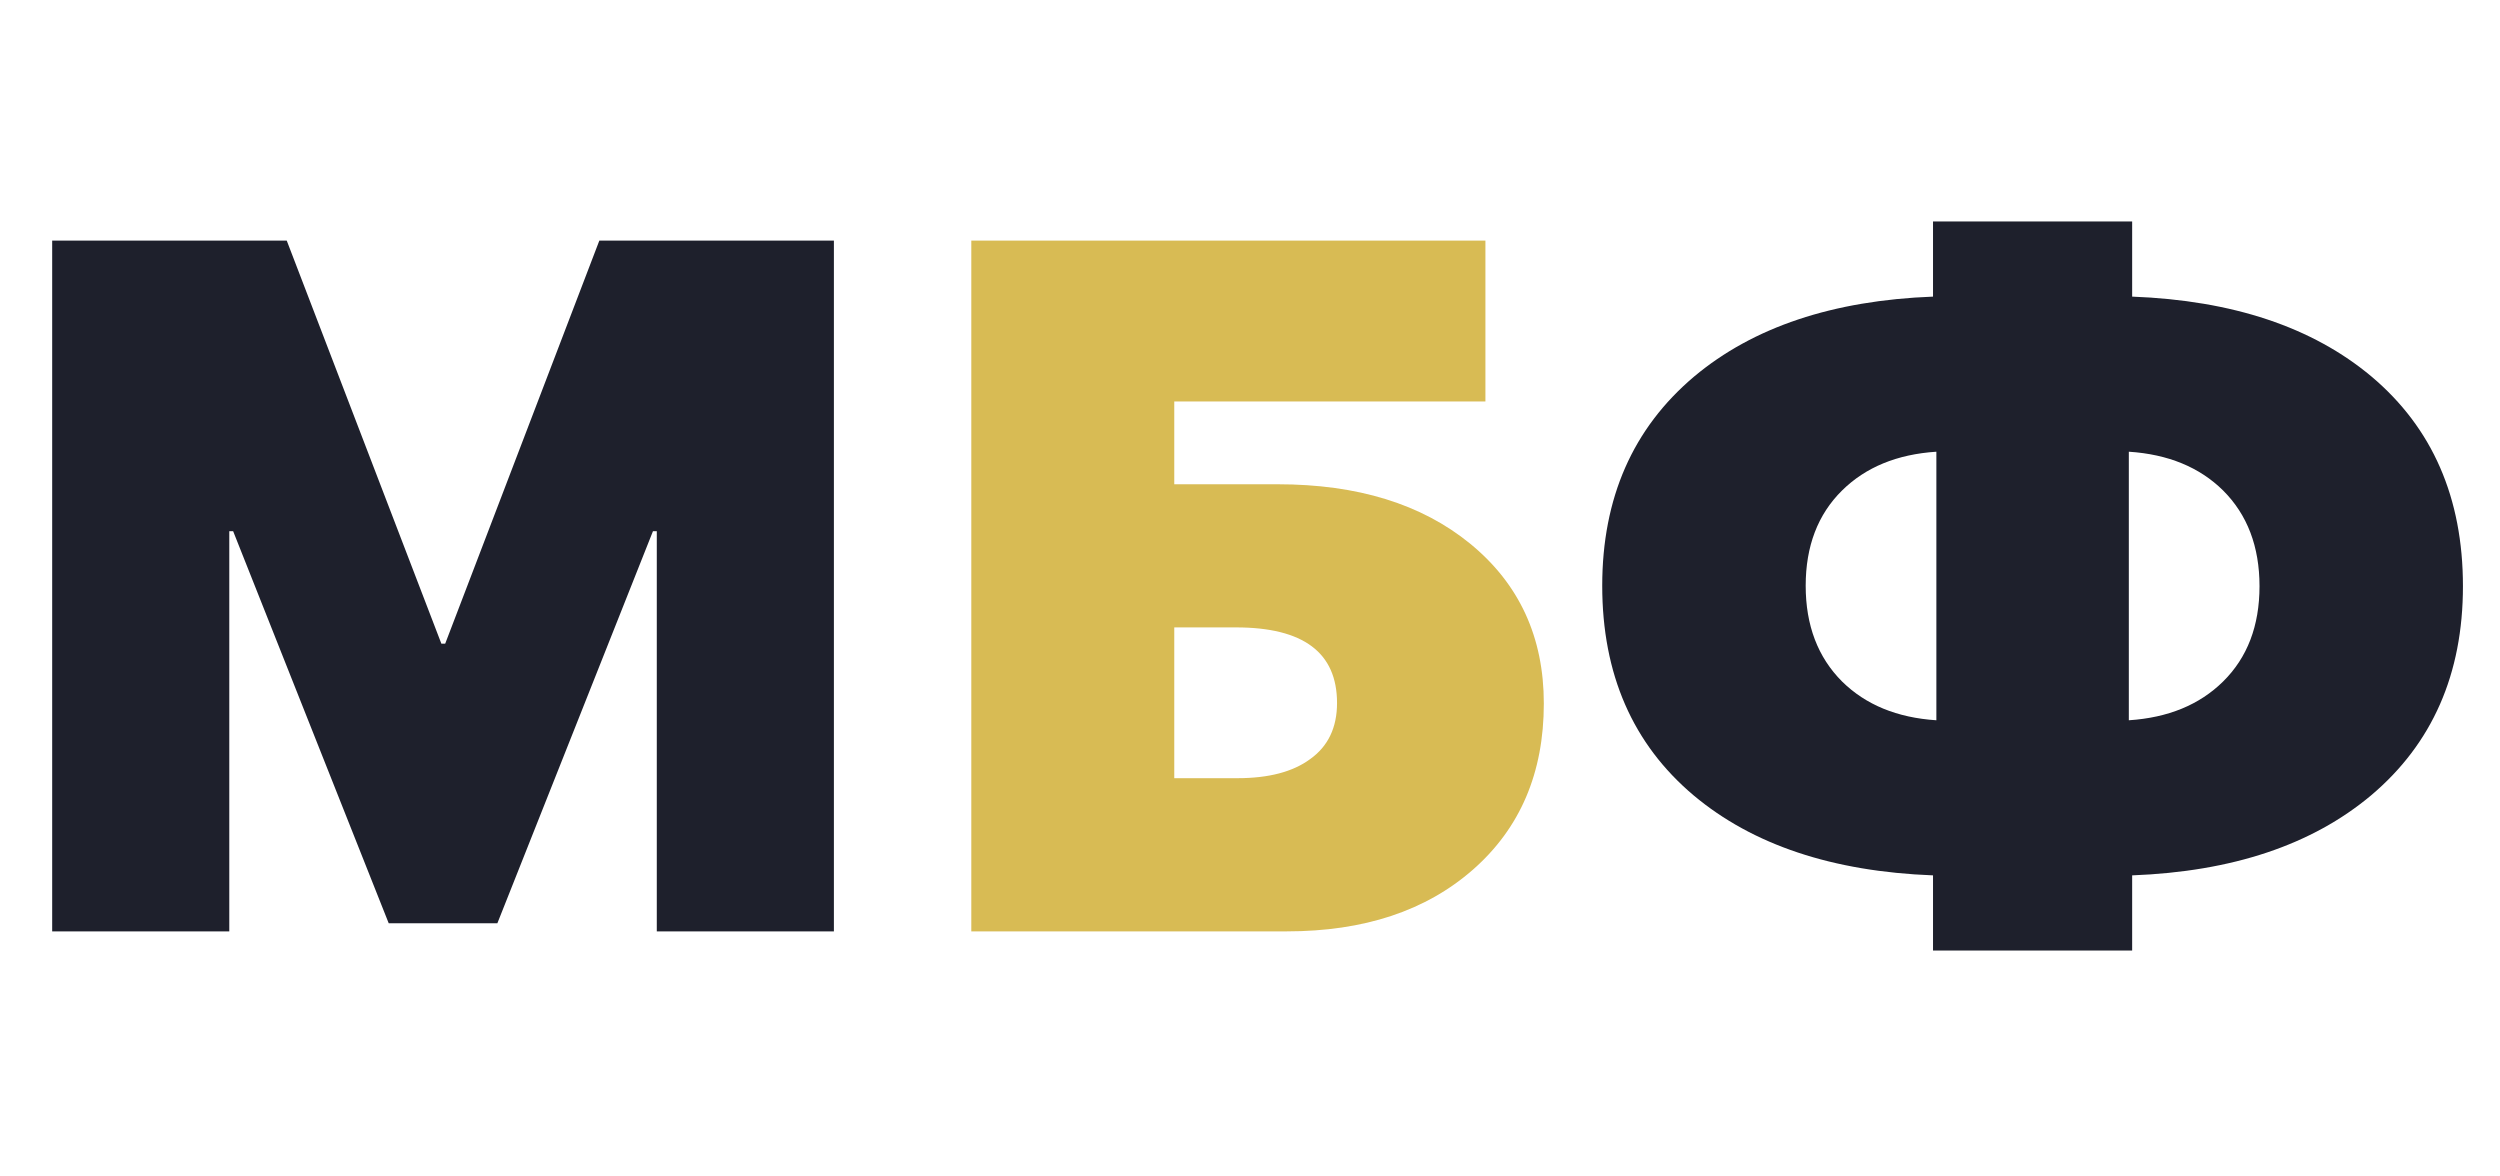 <svg width="102" height="48" viewBox="0 0 102 48" fill="none" xmlns="http://www.w3.org/2000/svg">
<path d="M34.023 38H26.797V21.672H26.641L20.293 37.668H15.859L9.512 21.672H9.355V38H2.129V9.816H11.699L18.008 26.262H18.164L24.453 9.816H34.023V38ZM79.004 18.43C77.402 18.534 76.12 19.061 75.156 20.012C74.167 20.988 73.672 22.284 73.672 23.898C73.672 25.513 74.167 26.815 75.156 27.805C76.12 28.755 77.402 29.283 79.004 29.387V18.43ZM92.188 23.918C92.188 22.303 91.693 21.001 90.703 20.012C89.74 19.061 88.457 18.534 86.856 18.43V29.387C88.457 29.283 89.74 28.755 90.703 27.805C91.693 26.828 92.188 25.533 92.188 23.918ZM78.867 35.715C74.766 35.559 71.51 34.471 69.102 32.453C66.615 30.357 65.371 27.505 65.371 23.898C65.371 20.318 66.621 17.473 69.121 15.363C71.53 13.345 74.779 12.258 78.867 12.102V9.035H86.992V12.102C91.094 12.258 94.349 13.345 96.758 15.363C99.245 17.46 100.488 20.311 100.488 23.918C100.488 27.499 99.238 30.344 96.738 32.453C94.329 34.471 91.081 35.559 86.992 35.715V38.781H78.867V35.715Z" fill="#1E202C"/>
<path d="M62.988 28.703C62.988 31.529 62.025 33.788 60.098 35.48C58.184 37.16 55.651 38 52.5 38H39.629V9.816H60.605V16.379H47.91V19.758H52.129C55.384 19.758 58.001 20.565 59.98 22.18C61.986 23.82 62.988 25.995 62.988 28.703ZM50.488 31.75C51.764 31.75 52.754 31.49 53.457 30.969C54.186 30.448 54.551 29.686 54.551 28.684C54.551 26.626 53.177 25.598 50.43 25.598H47.91V31.75H50.488Z" fill="#D8BB54"/>
</svg>
